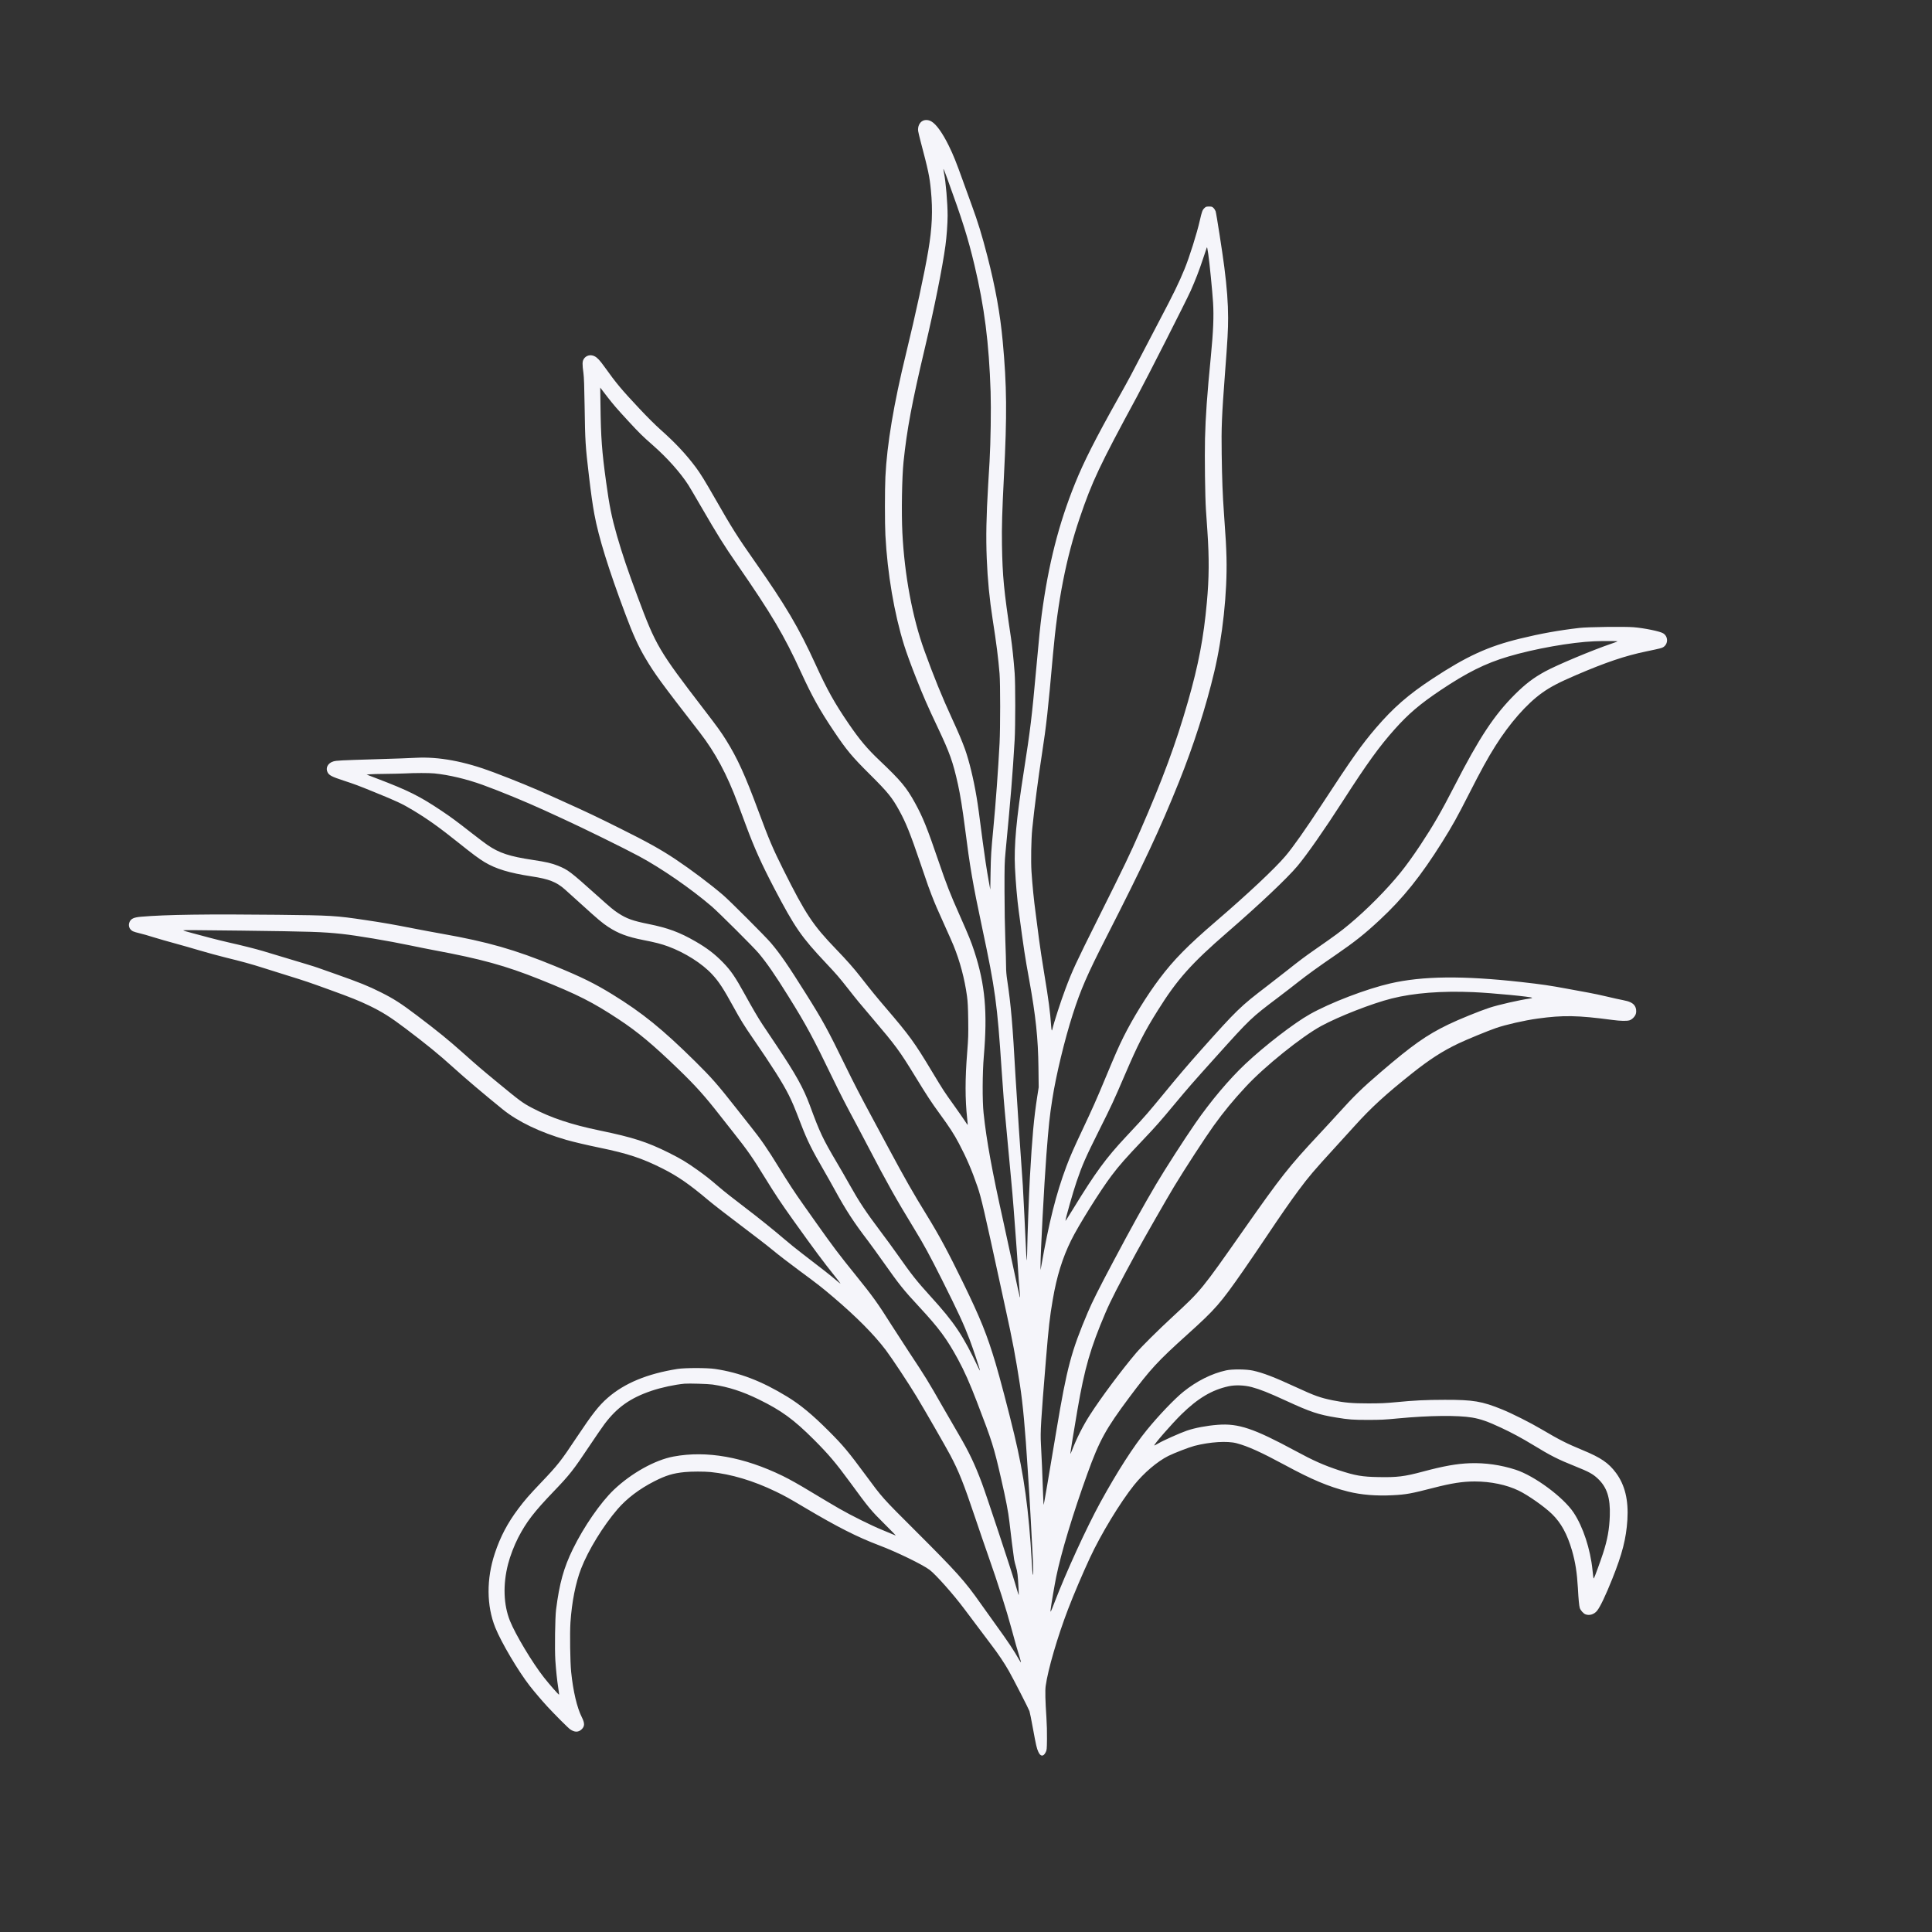 <?xml version="1.0" encoding="UTF-8" standalone="no"?><!DOCTYPE svg PUBLIC "-//W3C//DTD SVG 1.1//EN" "http://www.w3.org/Graphics/SVG/1.1/DTD/svg11.dtd"><svg width="3000px" height="3000px" version="1.1" xmlns="http://www.w3.org/2000/svg" xmlns:xlink="http://www.w3.org/1999/xlink" xml:space="preserve" xmlns:serif="http://www.serif.com/" style="fill-rule:evenodd;clip-rule:evenodd;stroke-linejoin:round;stroke-miterlimit:2;"><rect width="100%" height="100%" fill="#333333" stroke="none"/><g transform="matrix(0.732,0,0,0.732,1500,1463)"><g id="converted-85.svg" serif:id="converted 85.svg" transform="matrix(1,0,0,1,-2000,-2000)"><g transform="matrix(0.1,0,0,-0.1,0,4000)"><path fill="#F5F5FA" d="M19082,37423C19013,37389 18973,37299 18985,37207C18989,37180 19012,37083 19036,36991C19202,36363 19227,36244 19255,35955C19298,35516 19282,35156 19200,34670C19117,34178 18932,33324 18730,32495C18467,31419 18323,30558 18290,29870C18277,29603 18277,28877 18290,28635C18333,27819 18478,26969 18687,26301C18734,26149 18837,25867 18943,25600C19093,25219 19186,25007 19400,24555C19656,24014 19723,23827 19830,23345C19878,23127 19926,22829 19976,22441C20083,21596 20144,21239 20345,20295C20621,18999 20663,18691 20755,17300C20785,16844 20810,16534 20850,16120C20866,15952 20886,15734 20895,15635C20904,15536 20928,15271 20950,15045C20972,14820 20999,14509 21010,14355C21021,14201 21044,13902 21060,13690C21076,13478 21097,13186 21105,13040C21114,12894 21127,12706 21135,12621C21159,12365 21167,12337 20990,13160C20919,13493 20831,13898 20795,14060C20552,15151 20435,15789 20373,16375C20345,16636 20348,17226 20378,17580C20458,18515 20406,19100 20178,19800C20110,20009 20060,20132 19870,20561C19659,21036 19591,21210 19420,21710C19174,22431 19085,22650 18920,22951C18735,23286 18624,23420 18167,23854C17903,24104 17743,24295 17513,24631C17213,25070 17056,25350 16805,25900C16452,26673 16169,27151 15520,28075C15149,28604 15038,28779 14678,29409C14458,29793 14365,29944 14267,30075C14060,30352 13832,30595 13519,30873C13409,30971 13241,31138 13073,31317C12691,31724 12582,31854 12335,32200C12233,32342 12180,32400 12121,32429C12036,32473 11934,32446 11889,32366C11860,32317 11859,32258 11885,32070C11897,31973 11903,31810 11910,31350C11920,30631 11927,30522 12001,29895C12045,29523 12078,29287 12116,29081C12206,28591 12415,27917 12776,26954C12937,26524 13049,26277 13197,26028C13398,25689 13520,25521 14353,24447C14683,24020 14929,23562 15160,22940C15198,22838 15277,22627 15335,22470C15514,21989 15663,21659 15934,21140C16369,20311 16505,20113 17029,19557C17258,19313 17301,19264 17505,19005C17686,18774 17732,18718 18020,18380C18508,17807 18593,17691 18917,17161C19172,16745 19260,16610 19435,16370C19651,16074 19742,15934 19848,15734C20009,15430 20126,15158 20245,14810C20324,14579 20386,14311 20745,12655C20786,12463 20832,12253 20846,12190C20980,11585 21057,11179 21144,10610C21207,10201 21256,9669 21310,8800C21321,8621 21337,8376 21345,8255C21353,8134 21366,7896 21375,7725C21383,7555 21399,7248 21411,7043C21429,6727 21431,6566 21415,6582C21413,6584 21404,6709 21395,6860C21332,7960 21232,8688 21024,9555C20901,10067 20717,10767 20625,11075C20446,11674 20307,12019 19939,12775C19618,13433 19435,13774 19170,14205C18881,14674 18712,14970 18355,15635C18252,15828 18090,16129 17995,16305C17759,16743 17620,17011 17445,17370C17065,18149 16963,18336 16603,18908C16222,19515 16060,19750 15860,19986C15745,20121 14981,20886 14845,21001C14566,21239 14168,21538 13840,21757C13528,21965 13239,22126 12670,22409C12148,22669 11976,22751 11490,22970C11443,22991 11306,23053 11185,23108C10828,23270 10440,23429 9980,23603C9360,23837 8815,23938 8325,23911C8226,23905 7848,23891 7485,23881C6732,23858 6646,23854 6579,23834C6462,23799 6408,23694 6459,23600C6491,23539 6554,23507 6793,23429C7039,23348 7097,23327 7445,23185C7925,22990 8039,22937 8270,22798C8588,22606 8827,22435 9240,22105C9536,21868 9664,21773 9786,21699C10027,21554 10311,21468 10789,21395C11152,21340 11310,21278 11489,21121C11525,21090 11685,20946 11844,20801C12195,20482 12285,20406 12412,20323C12624,20184 12817,20112 13156,20045C13420,19993 13532,19964 13683,19909C14038,19778 14403,19547 14615,19317C14757,19164 14851,19021 15071,18620C15208,18369 15300,18220 15466,17980C15890,17364 16112,17014 16239,16760C16320,16597 16353,16519 16505,16125C16633,15793 16731,15595 16977,15171C17046,15052 17154,14861 17217,14745C17456,14309 17618,14061 17920,13665C17978,13588 18132,13377 18260,13195C18592,12725 18677,12620 19011,12260C19429,11809 19591,11590 19828,11155C19965,10903 20080,10644 20233,10245C20556,9404 20589,9300 20744,8623C20846,8181 20898,7909 20920,7710C20939,7530 21010,6968 21021,6905C21026,6872 21045,6800 21061,6745C21092,6643 21100,6568 21115,6280C21119,6206 21120,6147 21117,6150C21115,6153 21080,6265 21041,6400C20958,6684 20429,8282 20336,8528C20184,8933 20062,9187 19850,9550C19777,9674 19628,9933 19517,10125C19184,10708 19147,10767 18788,11310C18670,11489 18507,11741 18425,11870C18130,12338 18025,12485 17661,12935C17306,13374 17183,13537 16830,14035C16729,14178 16598,14363 16540,14445C16371,14683 16227,14903 16035,15215C15780,15630 15654,15812 15420,16105C15367,16171 15232,16342 15120,16485C14737,16973 14600,17129 14259,17466C13557,18159 13135,18501 12498,18893C12120,19125 11853,19257 11280,19493C10431,19842 9855,20007 8875,20180C8716,20208 8439,20260 8260,20295C7875,20371 7620,20416 7260,20469C6633,20563 6531,20569 5395,20581C3919,20597 3025,20585 2505,20540C2351,20527 2292,20501 2259,20434C2221,20355 2250,20271 2328,20231C2349,20221 2410,20202 2465,20190C2520,20178 2657,20139 2770,20103C2883,20068 3085,20010 3220,19974C3354,19938 3590,19870 3745,19824C3899,19778 4147,19711 4295,19674C4621,19595 4857,19530 5090,19455C5186,19424 5416,19352 5600,19295C5999,19171 6061,19150 6515,18985C6949,18828 7120,18759 7325,18661C7614,18522 7785,18415 8116,18165C8558,17831 8820,17617 9115,17350C9376,17113 9769,16780 10174,16452C10495,16192 10971,15964 11522,15806C11675,15762 11961,15695 12228,15640C12832,15515 13129,15416 13563,15198C13890,15033 14131,14866 14546,14516C14650,14429 14956,14192 15226,13989C15496,13786 15800,13551 15901,13467C16002,13382 16250,13191 16452,13042C16868,12735 16933,12684 17185,12470C17680,12049 18049,11677 18301,11344C18434,11167 18788,10632 18953,10358C19141,10046 19558,9320 19665,9120C19849,8772 19947,8527 20195,7790C20279,7540 20404,7175 20473,6980C20680,6391 20858,5834 20960,5455C21038,5165 21092,4975 21136,4836C21155,4776 21168,4725 21166,4723C21164,4720 21149,4740 21134,4767C21012,4982 20893,5160 20624,5532C20526,5667 20386,5863 20313,5967C19974,6450 19809,6634 18906,7535C18225,8214 18228,8211 17871,8695C17507,9188 17394,9324 17089,9629C16735,9983 16484,10190 16205,10360C15667,10689 15198,10869 14675,10947C14503,10972 14044,10972 13880,10947C13238,10845 12755,10645 12397,10332C12209,10167 12075,9996 11744,9500C11404,8988 11346,8914 10980,8530C10734,8272 10635,8158 10504,7983C10274,7677 10122,7388 10005,7035C9825,6493 9828,5924 10015,5460C10142,5145 10500,4539 10748,4221C10842,4101 11001,3914 11115,3790C11277,3615 11560,3331 11603,3302C11696,3238 11774,3237 11841,3297C11914,3363 11916,3429 11849,3562C11748,3763 11666,4110 11624,4520C11603,4732 11594,5335 11609,5566C11638,6002 11719,6412 11836,6713C11989,7106 12305,7620 12608,7972C12807,8202 13069,8400 13387,8563C13636,8689 13787,8735 14034,8759C14173,8773 14447,8773 14581,8760C15017,8717 15491,8575 15965,8346C16162,8250 16235,8210 16580,8005C17269,7596 17688,7383 18160,7204C18530,7064 19076,6799 19228,6685C19358,6587 19735,6163 19961,5860C20140,5620 20418,5250 20540,5090C20677,4912 20815,4706 20909,4540C20999,4382 21326,3744 21346,3688C21354,3664 21388,3499 21420,3320C21486,2960 21500,2899 21535,2823C21581,2722 21642,2719 21690,2815C21714,2863 21715,2873 21718,3095C21720,3233 21715,3415 21706,3550C21682,3906 21677,4124 21690,4220C21737,4567 21941,5266 22167,5855C22290,6175 22470,6597 22629,6940C22862,7442 23272,8117 23565,8483C23772,8741 24056,8983 24293,9102C24414,9162 24734,9286 24846,9315C25173,9400 25544,9423 25740,9371C25982,9307 26261,9180 26773,8904C27334,8600 27693,8449 28107,8345C28385,8276 28701,8250 29052,8268C29341,8283 29442,8302 29915,8424C30299,8523 30536,8560 30790,8560C31130,8560 31468,8490 31725,8365C31924,8269 32271,8025 32431,7869C32624,7681 32753,7445 32855,7096C32926,6850 32961,6628 32980,6300C32993,6056 33006,5926 33020,5877C33034,5830 33094,5762 33137,5743C33222,5708 33326,5740 33389,5820C33455,5903 33572,6149 33710,6495C33923,7027 34004,7346 34030,7746C34056,8164 33978,8485 33789,8741C33630,8954 33470,9064 33078,9226C32737,9367 32594,9440 32205,9669C31977,9804 31582,10003 31375,10087C30945,10262 30762,10293 30158,10292C29737,10291 29518,10280 29125,10242C28889,10220 28796,10216 28530,10216C28198,10216 28027,10231 27780,10281C27508,10337 27402,10375 26990,10565C26537,10774 26306,10863 26085,10912C25948,10942 25649,10945 25520,10917C25212,10850 24895,10691 24610,10462C24425,10313 24087,9960 23839,9655C23552,9304 23209,8769 22850,8116C22556,7578 22124,6637 21876,5990C21796,5782 21787,5765 21795,5840C21805,5934 21877,6357 21914,6538C22017,7043 22270,7881 22577,8730C22830,9430 22965,9675 23465,10345C23917,10949 24063,11108 24705,11686C25293,12216 25395,12333 25887,13040C26019,13230 26239,13554 26377,13760C26663,14188 26891,14516 27058,14740C27272,15028 27381,15156 27815,15630C27958,15787 28152,16001 28247,16105C28595,16491 28901,16771 29463,17218C29837,17515 30107,17689 30444,17850C30615,17932 31080,18123 31244,18179C31453,18251 31853,18342 32125,18379C32668,18454 32971,18449 33715,18350C33887,18327 34015,18325 34074,18342C34130,18359 34195,18426 34210,18482C34226,18540 34216,18607 34182,18655C34144,18711 34070,18746 33935,18771C33875,18782 33724,18815 33600,18845C33476,18875 33296,18913 33200,18930C33104,18947 32908,18983 32765,19010C32384,19081 32219,19105 31775,19155C30540,19292 29686,19283 29000,19125C28491,19008 27724,18714 27295,18472C26957,18282 26341,17807 25926,17417C25585,17096 25189,16627 24863,16155C24625,15811 24222,15184 24033,14865C23755,14394 23508,13948 23132,13240C22813,12640 22680,12373 22587,12155C22233,11322 22140,10972 21920,9655C21753,8652 21653,8070 21648,8065C21645,8062 21640,8153 21636,8267C21626,8594 21601,9168 21589,9365C21575,9612 21588,9832 21695,11135C21755,11859 21776,12041 21841,12420C21926,12916 22045,13298 22230,13675C22382,13985 22851,14736 23087,15047C23251,15265 23387,15419 23758,15809C24019,16083 24123,16201 24437,16579C24733,16933 24784,16992 25299,17565C26034,18382 26042,18390 26625,18830C26752,18926 26943,19073 27050,19158C27250,19315 27460,19467 27845,19731C28248,20008 28456,20173 28777,20472C29272,20932 29651,21405 30102,22125C30323,22478 30417,22648 30670,23145C30923,23643 31067,23905 31228,24160C31534,24646 31894,25055 32218,25287C32397,25415 32573,25507 32940,25665C33571,25936 33982,26075 34435,26169C34736,26232 34761,26238 34797,26262C34899,26333 34896,26486 34789,26552C34722,26594 34393,26662 34163,26681C33971,26697 33190,26687 33012,26666C32572,26615 32188,26546 31755,26440C31073,26274 30620,26066 29890,25585C29382,25251 29063,24972 28694,24542C28392,24189 28193,23908 27556,22933C27201,22391 26934,22011 26775,21825C26549,21559 25976,21021 25305,20445C24698,19923 24407,19627 24103,19223C23837,18870 23540,18389 23341,17990C23234,17774 23174,17637 22950,17100C22764,16653 22685,16476 22469,16018C22285,15628 22207,15451 22129,15242C21911,14661 21759,14055 21596,13125L21582,13045L21581,13135C21579,13376 21657,14855 21705,15485C21755,16129 21773,16299 21831,16670C21910,17178 22091,17928 22265,18470C22431,18988 22569,19307 22966,20085C23778,21677 24115,22397 24518,23400C24828,24173 25087,24980 25265,25728C25444,26480 25544,27416 25526,28155C25519,28409 25512,28544 25471,29115C25445,29471 25431,29826 25424,30355C25415,30913 25426,31167 25495,32080C25549,32783 25560,32986 25560,33245C25560,33553 25535,33891 25479,34325C25441,34625 25310,35465 25295,35506C25286,35528 25266,35560 25249,35576C25222,35602 25212,35605 25155,35605C25096,35605 25089,35602 25056,35571C25015,35531 25003,35497 24959,35305C24899,35038 24738,34527 24635,34277C24517,33988 24398,33745 24106,33191C24005,33001 23843,32690 23745,32500C23525,32074 23465,31961 23232,31545C22746,30679 22497,30187 22314,29733C21967,28876 21749,28019 21606,26950C21577,26732 21547,26440 21485,25750C21397,24775 21364,24503 21226,23620C21067,22608 21016,22048 21039,21577C21055,21260 21085,20907 21120,20650C21231,19823 21251,19693 21340,19205C21480,18433 21530,17959 21537,17339L21542,16922L21511,16724C21440,16263 21404,15875 21355,15005C21337,14692 21301,13713 21299,13500C21298,13420 21295,13324 21291,13285C21286,13226 21284,13244 21277,13395C21265,13681 21211,14768 21205,14845C21179,15175 21066,16863 21050,17155C20990,18250 20954,18661 20875,19188C20858,19299 20850,19393 20850,19484C20850,19558 20843,19811 20834,20047C20825,20291 20817,20733 20817,21075C20816,21622 20818,21695 20838,21905C20953,23111 20987,23533 21032,24290C21049,24578 21049,25493 21032,25710C21010,26001 20980,26280 20954,26455C20801,27482 20775,27750 20763,28430C20757,28805 20766,29126 20805,29890C20872,31195 20866,31805 20779,32745C20725,33330 20624,33890 20454,34550C20338,34999 20253,35276 20123,35630C20082,35743 19999,35970 19940,36135C19790,36554 19731,36699 19635,36895C19503,37164 19369,37352 19266,37410C19207,37445 19135,37450 19082,37423ZM19599,36209C19925,35313 20041,34944 20180,34361C20391,33474 20488,32714 20522,31675C20534,31310 20523,30606 20500,30200C20494,30109 20481,29884 20470,29700C20430,29028 20422,28592 20440,28140C20458,27692 20499,27272 20565,26850C20644,26347 20685,26023 20712,25695C20729,25483 20729,24547 20712,24220C20683,23664 20630,22936 20580,22415C20533,21922 20528,21845 20521,21470L20515,21115L20482,21297C20442,21516 20391,21853 20355,22130C20276,22744 20255,22893 20225,23075C20162,23455 20067,23846 19980,24090C19918,24262 19841,24445 19705,24740C19492,25203 19318,25629 19117,26185C18864,26883 18695,27791 18650,28689C18629,29117 18641,29860 18675,30189C18746,30873 18853,31446 19129,32610C19328,33451 19500,34307 19564,34777C19589,34957 19610,35250 19610,35413C19610,35678 19571,36134 19534,36313C19506,36451 19519,36428 19599,36209ZM25139,34599C25166,34418 25227,33797 25241,33569C25259,33278 25246,32959 25195,32435C25113,31596 25082,31153 25070,30683C25061,30286 25071,29455 25090,29170C25096,29079 25110,28875 25121,28716C25160,28137 25157,27724 25109,27205C25041,26456 24932,25885 24709,25106C24454,24215 24167,23440 23692,22355C23476,21861 23370,21640 22808,20515C22322,19542 22259,19405 22110,19010C22012,18751 21862,18286 21835,18163C21822,18101 21813,18121 21806,18223C21785,18525 21754,18763 21660,19330C21617,19591 21567,19918 21550,20055C21533,20193 21501,20436 21480,20595C21439,20897 21409,21201 21389,21500C21375,21715 21383,22184 21405,22400C21448,22832 21534,23497 21610,23985C21704,24593 21740,24918 21845,26105C21945,27233 22125,28156 22412,28998C22675,29774 22833,30108 23625,31570C23831,31951 24670,33603 24765,33815C24865,34041 24946,34248 25024,34485C25066,34612 25103,34721 25106,34729C25114,34754 25119,34735 25139,34599ZM12394,31565C12530,31391 12581,31331 12840,31050C13071,30800 13135,30736 13360,30539C13664,30272 13943,29958 14112,29695C14137,29656 14257,29452 14380,29240C14729,28638 14869,28413 15145,28015C15882,26948 16140,26512 16504,25717C16737,25210 16895,24926 17192,24483C17467,24073 17579,23938 17965,23555C18344,23178 18434,23067 18588,22785C18725,22535 18817,22307 19027,21690C19211,21150 19211,21152 19268,21005C19346,20804 19386,20711 19545,20360C19626,20181 19712,19988 19735,19930C19871,19598 19971,19222 20021,18856C20037,18736 20043,18631 20047,18350C20051,18026 20049,17966 20025,17660C19980,17099 19980,16673 20025,16256C20033,16184 20038,16125 20036,16123C20034,16121 20009,16156 19980,16202C19950,16248 19849,16393 19755,16525C19525,16847 19533,16834 19279,17255C18907,17875 18801,18020 18300,18605C18102,18836 17986,18978 17758,19270C17618,19449 17473,19613 17245,19850C16749,20365 16599,20592 16127,21535C15901,21988 15824,22168 15595,22785C15310,23553 15152,23899 14912,24285C14805,24457 14729,24562 14435,24945C13482,26186 13422,26287 13035,27325C12820,27900 12709,28231 12595,28625C12484,29014 12435,29254 12366,29760C12275,30421 12255,30698 12246,31395L12241,31765L12263,31735C12275,31719 12334,31642 12394,31565ZM33820,26383C33820,26378 33765,26356 33697,26334C33283,26193 32545,25884 32285,25743C32036,25607 31869,25479 31644,25256C31204,24817 30888,24338 30367,23323C30080,22765 29916,22480 29635,22055C29488,21834 29341,21629 29217,21476C28925,21115 28502,20688 28125,20375C27949,20228 27825,20137 27405,19845C27200,19703 27057,19596 26805,19395C26701,19312 26512,19165 26385,19068C25819,18636 25746,18565 24979,17705C24707,17400 24473,17125 24195,16785C24069,16631 23911,16442 23844,16365C23725,16228 23665,16163 23390,15869C22972,15423 22746,15115 22278,14351C22186,14200 22110,14082 22110,14089C22110,14135 22271,14703 22346,14921C22467,15276 22536,15432 22822,16005C23093,16546 23123,16611 23372,17190C23650,17837 23781,18094 24070,18555C24480,19211 24783,19550 25545,20210C26217,20792 26813,21355 27031,21615C27233,21856 27606,22390 27995,22995C28509,23794 28768,24152 29094,24517C29386,24844 29626,25048 30055,25337C30623,25718 31015,25914 31500,26058C32056,26224 32840,26363 33330,26383C33498,26390 33820,26389 33820,26383ZM8721,23580C9032,23549 9406,23460 9746,23337C10128,23198 10654,22981 11055,22798C11187,22737 11376,22650 11475,22605C11885,22417 12752,21991 13064,21823C13539,21568 14164,21137 14605,20759C14751,20634 15498,19890 15602,19765C15780,19552 15949,19307 16230,18855C16615,18237 16749,17989 17190,17076C17333,16780 17465,16524 17685,16115C17747,16000 17857,15790 17930,15650C18311,14917 18523,14540 18905,13915C19102,13593 19230,13358 19490,12840C19833,12155 19951,11901 20077,11570C20143,11398 20303,10919 20296,10913C20294,10911 20281,10933 20267,10962C19933,11665 19758,11926 19245,12490C18953,12812 18853,12937 18545,13375C18452,13507 18293,13725 18191,13859C17873,14282 17735,14490 17525,14865C17461,14981 17341,15188 17260,15325C16960,15833 16901,15958 16685,16545C16550,16908 16389,17198 15990,17795C15861,17988 15721,18197 15679,18260C15591,18393 15472,18596 15305,18899C15103,19266 15012,19398 14846,19569C14670,19750 14503,19877 14260,20017C13922,20212 13674,20303 13261,20386C12934,20452 12803,20498 12625,20614C12524,20680 12469,20725 12185,20980C11594,21509 11564,21531 11343,21622C11214,21674 11094,21702 10815,21744C10316,21819 10100,21890 9850,22061C9803,22093 9657,22203 9525,22306C9194,22565 9071,22655 8880,22783C8412,23097 8172,23217 7505,23471L7285,23555L7350,23561C7386,23565 7534,23569 7680,23570C7826,23571 8008,23576 8085,23579C8308,23591 8609,23591 8721,23580ZM4625,20245C6133,20226 6341,20219 6760,20175C7076,20141 7752,20027 8215,19930C8369,19897 8594,19853 8715,19830C9713,19644 10234,19501 10960,19210C11760,18890 12080,18728 12630,18365C13041,18094 13356,17830 13891,17314C14266,16952 14461,16734 14780,16325C14848,16237 14974,16078 15058,15972C15369,15580 15467,15440 15750,14980C15955,14647 16081,14458 16333,14105C16793,13462 16969,13226 17208,12927C17282,12835 17341,12757 17339,12755C17337,12753 17288,12792 17230,12842C17126,12931 16949,13070 16530,13391C16412,13481 16236,13623 16139,13707C15933,13884 15585,14164 15315,14369C15026,14589 14871,14712 14746,14819C14562,14977 14494,15031 14302,15169C14078,15329 13953,15404 13700,15531C13236,15762 12940,15858 12230,16005C11627,16130 11198,16273 10803,16480C10593,16590 10545,16626 10050,17034C9727,17300 9636,17378 9325,17655C9012,17934 8796,18109 8350,18447C8011,18703 7862,18799 7586,18937C7321,19070 7143,19142 6625,19325C6444,19389 6273,19449 6245,19459C6185,19481 6061,19519 5085,19812C4927,19859 4636,19932 4360,19994C4247,20020 4072,20063 3970,20090C3868,20118 3696,20163 3588,20192C3479,20220 3393,20246 3395,20251C3400,20258 3646,20257 4625,20245ZM30760,18940C31157,18923 32010,18841 32010,18820C32010,18816 31989,18809 31963,18805C31745,18774 31296,18672 31104,18609C30904,18544 30445,18358 30232,18254C29767,18029 29470,17819 28800,17245C28404,16906 28232,16738 27900,16370C27798,16258 27614,16057 27490,15925C26849,15239 26686,15033 25895,13905C24992,12617 24993,12618 24395,12065C24067,11762 23729,11426 23608,11285C23300,10922 22858,10330 22625,9965C22481,9740 22346,9473 22245,9212C22230,9173 22215,9142 22213,9144C22209,9147 22299,9703 22366,10090C22517,10966 22640,11391 22957,12135C23071,12402 23232,12716 23618,13425C23763,13692 24271,14579 24417,14820C24639,15187 25074,15856 25253,16105C25472,16409 25670,16649 25940,16939C26334,17364 27123,17998 27535,18222C27909,18425 28614,18701 29030,18805C29498,18923 30092,18969 30760,18940ZM14625,10616C14961,10566 15260,10469 15605,10300C16085,10065 16343,9877 16771,9450C17082,9139 17235,8959 17541,8542C17938,7999 17982,7945 18277,7653C18405,7525 18510,7418 18510,7415C18510,7413 18484,7422 18453,7436C18421,7450 18316,7493 18220,7533C17994,7625 17569,7836 17315,7982C17205,8045 16937,8204 16720,8335C16453,8497 16258,8606 16115,8676C15287,9080 14499,9220 13797,9089C13401,9016 12897,8734 12526,8380C12245,8110 11893,7601 11660,7125C11467,6730 11375,6400 11304,5840C11283,5672 11273,5003 11289,4761C11304,4543 11325,4344 11351,4177C11362,4107 11370,4044 11368,4038C11364,4026 11169,4247 11044,4406C10801,4715 10442,5314 10326,5603C10189,5945 10174,6373 10286,6808C10330,6979 10415,7201 10499,7365C10673,7702 10839,7917 11255,8350C11592,8701 11674,8805 12010,9310C12133,9494 12277,9704 12331,9777C12597,10131 12878,10331 13331,10484C13535,10553 13823,10615 14030,10634C14126,10642 14529,10630 14625,10616ZM26060,10562C26240,10514 26416,10444 26805,10265C27308,10034 27474,9978 27855,9916C28114,9873 28220,9865 28535,9866C28795,9866 28880,9870 29170,9898C29824,9960 30439,9967 30740,9915C30917,9885 31069,9832 31355,9698C31570,9598 31797,9476 32020,9340C32405,9105 32557,9028 32925,8881C33210,8767 33297,8720 33401,8622C33597,8438 33670,8214 33657,7832C33648,7551 33607,7323 33514,7037C33459,6868 33331,6519 33320,6506C33310,6496 33305,6525 33290,6680C33245,7126 33089,7600 32889,7900C32669,8229 32060,8679 31660,8809C31345,8911 31014,8958 30690,8947C30413,8937 30131,8887 29695,8770C29299,8664 29146,8645 28748,8653C28403,8659 28258,8684 27916,8796C27592,8903 27374,8999 26985,9210C26103,9686 25779,9795 25342,9762C25106,9744 24857,9697 24685,9638C24545,9590 24179,9427 24084,9370C24037,9342 23996,9321 23994,9323C23978,9339 24369,9787 24571,9985C24921,10327 25217,10503 25574,10580C25712,10610 25906,10603 26060,10562Z" style="fill-rule:nonzero;"/></g></g><g id="converted-85.svg1" serif:id="converted 85.svg"></g></g></svg>